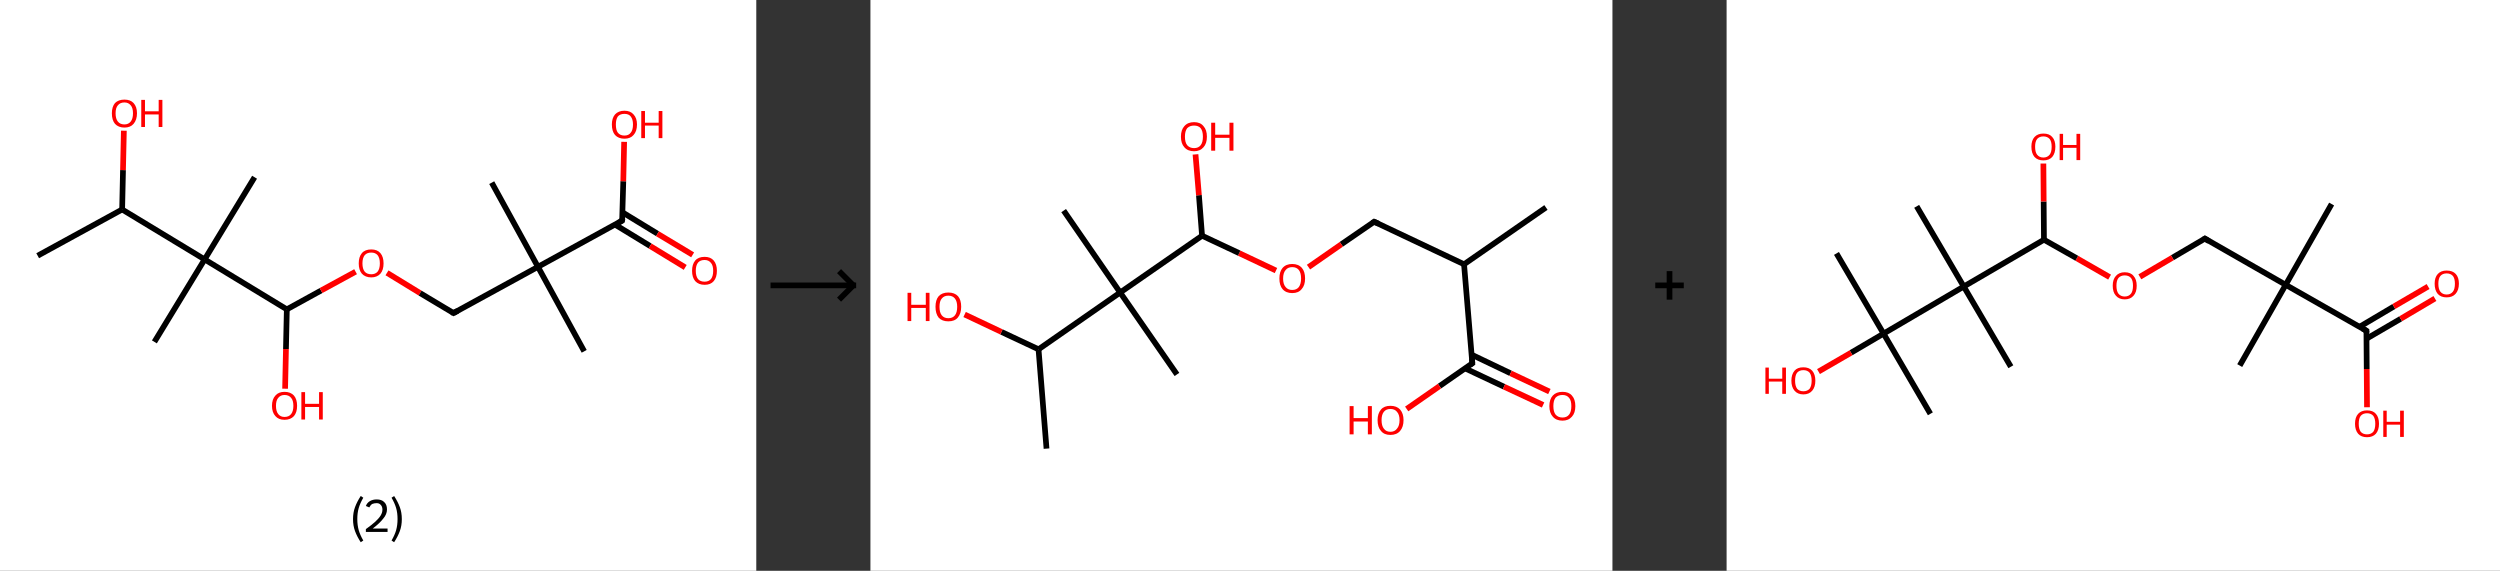 <?xml version='1.0' encoding='ASCII' standalone='yes'?>
<svg xmlns="http://www.w3.org/2000/svg" xmlns:xlink="http://www.w3.org/1999/xlink" version="1.1" width="876.0px" viewBox="0 0 876.0 200.0" height="200.0px">
  <rect x="0" y="0" width="876.0" height="200.0" fill="#333333" stroke="none"/>
  <g>
    <g transform="translate(0, 0) scale(1 1) "><!-- END OF HEADER -->
<rect style="opacity:1.0;fill:#FFFFFF;stroke:none" width="265.0" height="200.0" x="0.0" y="0.0"> </rect>
<path class="bond-0 atom-0 atom-1" d="M 13.2,89.6 L 42.8,73.4" style="fill:none;fill-rule:evenodd;stroke:#000000;stroke-width:2.0px;stroke-linecap:butt;stroke-linejoin:miter;stroke-opacity:1"/>
<path class="bond-1 atom-1 atom-2" d="M 42.8,73.4 L 43.1,59.6" style="fill:none;fill-rule:evenodd;stroke:#000000;stroke-width:2.0px;stroke-linecap:butt;stroke-linejoin:miter;stroke-opacity:1"/>
<path class="bond-1 atom-1 atom-2" d="M 43.1,59.6 L 43.4,45.8" style="fill:none;fill-rule:evenodd;stroke:#FF0000;stroke-width:2.0px;stroke-linecap:butt;stroke-linejoin:miter;stroke-opacity:1"/>
<path class="bond-2 atom-1 atom-3" d="M 42.8,73.4 L 71.7,90.9" style="fill:none;fill-rule:evenodd;stroke:#000000;stroke-width:2.0px;stroke-linecap:butt;stroke-linejoin:miter;stroke-opacity:1"/>
<path class="bond-3 atom-3 atom-4" d="M 71.7,90.9 L 54.1,119.8" style="fill:none;fill-rule:evenodd;stroke:#000000;stroke-width:2.0px;stroke-linecap:butt;stroke-linejoin:miter;stroke-opacity:1"/>
<path class="bond-4 atom-3 atom-5" d="M 71.7,90.9 L 89.2,62.1" style="fill:none;fill-rule:evenodd;stroke:#000000;stroke-width:2.0px;stroke-linecap:butt;stroke-linejoin:miter;stroke-opacity:1"/>
<path class="bond-5 atom-3 atom-6" d="M 71.7,90.9 L 100.5,108.4" style="fill:none;fill-rule:evenodd;stroke:#000000;stroke-width:2.0px;stroke-linecap:butt;stroke-linejoin:miter;stroke-opacity:1"/>
<path class="bond-6 atom-6 atom-7" d="M 100.5,108.4 L 100.2,122.3" style="fill:none;fill-rule:evenodd;stroke:#000000;stroke-width:2.0px;stroke-linecap:butt;stroke-linejoin:miter;stroke-opacity:1"/>
<path class="bond-6 atom-6 atom-7" d="M 100.2,122.3 L 99.9,136.2" style="fill:none;fill-rule:evenodd;stroke:#FF0000;stroke-width:2.0px;stroke-linecap:butt;stroke-linejoin:miter;stroke-opacity:1"/>
<path class="bond-7 atom-6 atom-8" d="M 100.5,108.4 L 112.5,101.8" style="fill:none;fill-rule:evenodd;stroke:#000000;stroke-width:2.0px;stroke-linecap:butt;stroke-linejoin:miter;stroke-opacity:1"/>
<path class="bond-7 atom-6 atom-8" d="M 112.5,101.8 L 124.6,95.2" style="fill:none;fill-rule:evenodd;stroke:#FF0000;stroke-width:2.0px;stroke-linecap:butt;stroke-linejoin:miter;stroke-opacity:1"/>
<path class="bond-8 atom-8 atom-9" d="M 135.6,95.6 L 147.2,102.7" style="fill:none;fill-rule:evenodd;stroke:#FF0000;stroke-width:2.0px;stroke-linecap:butt;stroke-linejoin:miter;stroke-opacity:1"/>
<path class="bond-8 atom-8 atom-9" d="M 147.2,102.7 L 158.9,109.7" style="fill:none;fill-rule:evenodd;stroke:#000000;stroke-width:2.0px;stroke-linecap:butt;stroke-linejoin:miter;stroke-opacity:1"/>
<path class="bond-9 atom-9 atom-10" d="M 158.9,109.7 L 188.5,93.5" style="fill:none;fill-rule:evenodd;stroke:#000000;stroke-width:2.0px;stroke-linecap:butt;stroke-linejoin:miter;stroke-opacity:1"/>
<path class="bond-10 atom-10 atom-11" d="M 188.5,93.5 L 172.3,64.0" style="fill:none;fill-rule:evenodd;stroke:#000000;stroke-width:2.0px;stroke-linecap:butt;stroke-linejoin:miter;stroke-opacity:1"/>
<path class="bond-11 atom-10 atom-12" d="M 188.5,93.5 L 204.7,123.1" style="fill:none;fill-rule:evenodd;stroke:#000000;stroke-width:2.0px;stroke-linecap:butt;stroke-linejoin:miter;stroke-opacity:1"/>
<path class="bond-12 atom-10 atom-13" d="M 188.5,93.5 L 218.0,77.3" style="fill:none;fill-rule:evenodd;stroke:#000000;stroke-width:2.0px;stroke-linecap:butt;stroke-linejoin:miter;stroke-opacity:1"/>
<path class="bond-13 atom-13 atom-14" d="M 215.5,78.7 L 227.8,86.2" style="fill:none;fill-rule:evenodd;stroke:#000000;stroke-width:2.0px;stroke-linecap:butt;stroke-linejoin:miter;stroke-opacity:1"/>
<path class="bond-13 atom-13 atom-14" d="M 227.8,86.2 L 240.1,93.7" style="fill:none;fill-rule:evenodd;stroke:#FF0000;stroke-width:2.0px;stroke-linecap:butt;stroke-linejoin:miter;stroke-opacity:1"/>
<path class="bond-13 atom-13 atom-14" d="M 218.1,74.4 L 230.4,81.9" style="fill:none;fill-rule:evenodd;stroke:#000000;stroke-width:2.0px;stroke-linecap:butt;stroke-linejoin:miter;stroke-opacity:1"/>
<path class="bond-13 atom-13 atom-14" d="M 230.4,81.9 L 242.7,89.3" style="fill:none;fill-rule:evenodd;stroke:#FF0000;stroke-width:2.0px;stroke-linecap:butt;stroke-linejoin:miter;stroke-opacity:1"/>
<path class="bond-14 atom-13 atom-15" d="M 218.0,77.3 L 218.4,63.5" style="fill:none;fill-rule:evenodd;stroke:#000000;stroke-width:2.0px;stroke-linecap:butt;stroke-linejoin:miter;stroke-opacity:1"/>
<path class="bond-14 atom-13 atom-15" d="M 218.4,63.5 L 218.7,49.7" style="fill:none;fill-rule:evenodd;stroke:#FF0000;stroke-width:2.0px;stroke-linecap:butt;stroke-linejoin:miter;stroke-opacity:1"/>
<path d="M 158.3,109.4 L 158.9,109.7 L 160.4,108.9" style="fill:none;stroke:#000000;stroke-width:2.0px;stroke-linecap:butt;stroke-linejoin:miter;stroke-opacity:1;"/>
<path d="M 216.6,78.1 L 218.0,77.3 L 218.1,76.6" style="fill:none;stroke:#000000;stroke-width:2.0px;stroke-linecap:butt;stroke-linejoin:miter;stroke-opacity:1;"/>
<path class="atom-2" d="M 39.2 39.7 Q 39.2 37.4, 40.3 36.1 Q 41.5 34.9, 43.6 34.9 Q 45.7 34.9, 46.8 36.1 Q 48.0 37.4, 48.0 39.7 Q 48.0 42.0, 46.8 43.4 Q 45.7 44.7, 43.6 44.7 Q 41.5 44.7, 40.3 43.4 Q 39.2 42.1, 39.2 39.7 M 43.6 43.6 Q 45.0 43.6, 45.8 42.6 Q 46.6 41.6, 46.6 39.7 Q 46.6 37.8, 45.8 36.9 Q 45.0 35.9, 43.6 35.9 Q 42.1 35.9, 41.3 36.9 Q 40.5 37.8, 40.5 39.7 Q 40.5 41.6, 41.3 42.6 Q 42.1 43.6, 43.6 43.6 " fill="#FF0000"/>
<path class="atom-2" d="M 49.5 35.0 L 50.8 35.0 L 50.8 39.0 L 55.6 39.0 L 55.6 35.0 L 56.9 35.0 L 56.9 44.5 L 55.6 44.5 L 55.6 40.1 L 50.8 40.1 L 50.8 44.5 L 49.5 44.5 L 49.5 35.0 " fill="#FF0000"/>
<path class="atom-7" d="M 95.3 142.2 Q 95.3 139.9, 96.5 138.6 Q 97.6 137.3, 99.7 137.3 Q 101.8 137.3, 103.0 138.6 Q 104.1 139.9, 104.1 142.2 Q 104.1 144.5, 103.0 145.8 Q 101.8 147.1, 99.7 147.1 Q 97.6 147.1, 96.5 145.8 Q 95.3 144.5, 95.3 142.2 M 99.7 146.1 Q 101.2 146.1, 102.0 145.1 Q 102.8 144.1, 102.8 142.2 Q 102.8 140.3, 102.0 139.4 Q 101.2 138.4, 99.7 138.4 Q 98.3 138.4, 97.5 139.4 Q 96.7 140.3, 96.7 142.2 Q 96.7 144.1, 97.5 145.1 Q 98.3 146.1, 99.7 146.1 " fill="#FF0000"/>
<path class="atom-7" d="M 105.6 137.4 L 106.9 137.4 L 106.9 141.5 L 111.8 141.5 L 111.8 137.4 L 113.1 137.4 L 113.1 147.0 L 111.8 147.0 L 111.8 142.6 L 106.9 142.6 L 106.9 147.0 L 105.6 147.0 L 105.6 137.4 " fill="#FF0000"/>
<path class="atom-8" d="M 125.7 92.3 Q 125.7 90.0, 126.8 88.7 Q 127.9 87.4, 130.1 87.4 Q 132.2 87.4, 133.3 88.7 Q 134.4 90.0, 134.4 92.3 Q 134.4 94.6, 133.3 95.9 Q 132.1 97.2, 130.1 97.2 Q 128.0 97.2, 126.8 95.9 Q 125.7 94.6, 125.7 92.3 M 130.1 96.1 Q 131.5 96.1, 132.3 95.2 Q 133.1 94.2, 133.1 92.3 Q 133.1 90.4, 132.3 89.4 Q 131.5 88.5, 130.1 88.5 Q 128.6 88.5, 127.8 89.4 Q 127.0 90.4, 127.0 92.3 Q 127.0 94.2, 127.8 95.2 Q 128.6 96.1, 130.1 96.1 " fill="#FF0000"/>
<path class="atom-14" d="M 242.5 94.9 Q 242.5 92.6, 243.6 91.3 Q 244.7 90.0, 246.9 90.0 Q 249.0 90.0, 250.1 91.3 Q 251.2 92.6, 251.2 94.9 Q 251.2 97.2, 250.1 98.5 Q 249.0 99.8, 246.9 99.8 Q 244.8 99.8, 243.6 98.5 Q 242.5 97.2, 242.5 94.9 M 246.9 98.7 Q 248.3 98.7, 249.1 97.8 Q 249.9 96.8, 249.9 94.9 Q 249.9 93.0, 249.1 92.1 Q 248.3 91.1, 246.9 91.1 Q 245.4 91.1, 244.6 92.0 Q 243.8 93.0, 243.8 94.9 Q 243.8 96.8, 244.6 97.8 Q 245.4 98.7, 246.9 98.7 " fill="#FF0000"/>
<path class="atom-15" d="M 214.4 43.6 Q 214.4 41.4, 215.5 40.1 Q 216.7 38.8, 218.8 38.8 Q 220.9 38.8, 222.0 40.1 Q 223.2 41.4, 223.2 43.6 Q 223.2 46.0, 222.0 47.3 Q 220.9 48.6, 218.8 48.6 Q 216.7 48.6, 215.5 47.3 Q 214.4 46.0, 214.4 43.6 M 218.8 47.5 Q 220.3 47.5, 221.0 46.5 Q 221.8 45.6, 221.8 43.6 Q 221.8 41.8, 221.0 40.8 Q 220.3 39.9, 218.8 39.9 Q 217.3 39.9, 216.5 40.8 Q 215.8 41.8, 215.8 43.6 Q 215.8 45.6, 216.5 46.5 Q 217.3 47.5, 218.8 47.5 " fill="#FF0000"/>
<path class="atom-15" d="M 224.7 38.9 L 226.0 38.9 L 226.0 43.0 L 230.8 43.0 L 230.8 38.9 L 232.1 38.9 L 232.1 48.4 L 230.8 48.4 L 230.8 44.0 L 226.0 44.0 L 226.0 48.4 L 224.7 48.4 L 224.7 38.9 " fill="#FF0000"/>
<path class="legend" d="M 123.7 181.9 Q 123.7 179.6, 124.4 177.7 Q 125.1 175.8, 126.4 173.8 L 127.3 174.4 Q 126.2 176.3, 125.7 178.0 Q 125.2 179.7, 125.2 181.9 Q 125.2 184.0, 125.7 185.8 Q 126.2 187.5, 127.3 189.4 L 126.4 190.0 Q 125.1 188.0, 124.4 186.1 Q 123.7 184.2, 123.7 181.9 " fill="#000000"/>
<path class="legend" d="M 128.2 177.3 Q 128.6 176.2, 129.6 175.6 Q 130.6 175.0, 132.0 175.0 Q 133.7 175.0, 134.6 175.9 Q 135.6 176.8, 135.6 178.5 Q 135.6 180.2, 134.3 181.7 Q 133.1 183.3, 130.6 185.2 L 135.8 185.2 L 135.8 186.4 L 128.2 186.4 L 128.2 185.4 Q 130.3 183.9, 131.5 182.8 Q 132.8 181.6, 133.4 180.6 Q 134.0 179.6, 134.0 178.6 Q 134.0 177.5, 133.4 176.9 Q 132.9 176.3, 132.0 176.3 Q 131.1 176.3, 130.4 176.6 Q 129.8 177.0, 129.4 177.8 L 128.2 177.3 " fill="#000000"/>
<path class="legend" d="M 140.8 181.9 Q 140.8 184.2, 140.1 186.1 Q 139.4 188.0, 138.1 190.0 L 137.2 189.4 Q 138.3 187.5, 138.8 185.8 Q 139.3 184.0, 139.3 181.9 Q 139.3 179.7, 138.8 178.0 Q 138.3 176.3, 137.2 174.4 L 138.1 173.8 Q 139.4 175.8, 140.1 177.7 Q 140.8 179.6, 140.8 181.9 " fill="#000000"/>
</g>
    <g transform="translate(265.0, 0) scale(1 1) "><line x1="5" y1="100" x2="35" y2="100" style="stroke:rgb(0,0,0);stroke-width:2"/>
  <line x1="34" y1="100" x2="29" y2="95" style="stroke:rgb(0,0,0);stroke-width:2"/>
  <line x1="34" y1="100" x2="29" y2="105" style="stroke:rgb(0,0,0);stroke-width:2"/>
</g>
    <g transform="translate(305.0, 0) scale(1 1) "><!-- END OF HEADER -->
<rect style="opacity:1.0;fill:#FFFFFF;stroke:none" width="260.0" height="200.0" x="0.0" y="0.0"> </rect>
<path class="bond-0 atom-0 atom-1" d="M 236.7,72.7 L 208.0,92.6" style="fill:none;fill-rule:evenodd;stroke:#000000;stroke-width:2.0px;stroke-linecap:butt;stroke-linejoin:miter;stroke-opacity:1"/>
<path class="bond-1 atom-1 atom-2" d="M 208.0,92.6 L 176.5,77.7" style="fill:none;fill-rule:evenodd;stroke:#000000;stroke-width:2.0px;stroke-linecap:butt;stroke-linejoin:miter;stroke-opacity:1"/>
<path class="bond-2 atom-2 atom-3" d="M 176.5,77.7 L 165.0,85.6" style="fill:none;fill-rule:evenodd;stroke:#000000;stroke-width:2.0px;stroke-linecap:butt;stroke-linejoin:miter;stroke-opacity:1"/>
<path class="bond-2 atom-2 atom-3" d="M 165.0,85.6 L 153.5,93.6" style="fill:none;fill-rule:evenodd;stroke:#FF0000;stroke-width:2.0px;stroke-linecap:butt;stroke-linejoin:miter;stroke-opacity:1"/>
<path class="bond-3 atom-3 atom-4" d="M 142.1,94.8 L 129.2,88.7" style="fill:none;fill-rule:evenodd;stroke:#FF0000;stroke-width:2.0px;stroke-linecap:butt;stroke-linejoin:miter;stroke-opacity:1"/>
<path class="bond-3 atom-3 atom-4" d="M 129.2,88.7 L 116.2,82.6" style="fill:none;fill-rule:evenodd;stroke:#000000;stroke-width:2.0px;stroke-linecap:butt;stroke-linejoin:miter;stroke-opacity:1"/>
<path class="bond-4 atom-4 atom-5" d="M 116.2,82.6 L 115.1,68.4" style="fill:none;fill-rule:evenodd;stroke:#000000;stroke-width:2.0px;stroke-linecap:butt;stroke-linejoin:miter;stroke-opacity:1"/>
<path class="bond-4 atom-4 atom-5" d="M 115.1,68.4 L 113.9,54.1" style="fill:none;fill-rule:evenodd;stroke:#FF0000;stroke-width:2.0px;stroke-linecap:butt;stroke-linejoin:miter;stroke-opacity:1"/>
<path class="bond-5 atom-4 atom-6" d="M 116.2,82.6 L 87.5,102.5" style="fill:none;fill-rule:evenodd;stroke:#000000;stroke-width:2.0px;stroke-linecap:butt;stroke-linejoin:miter;stroke-opacity:1"/>
<path class="bond-6 atom-6 atom-7" d="M 87.5,102.5 L 67.7,73.8" style="fill:none;fill-rule:evenodd;stroke:#000000;stroke-width:2.0px;stroke-linecap:butt;stroke-linejoin:miter;stroke-opacity:1"/>
<path class="bond-7 atom-6 atom-8" d="M 87.5,102.5 L 107.4,131.2" style="fill:none;fill-rule:evenodd;stroke:#000000;stroke-width:2.0px;stroke-linecap:butt;stroke-linejoin:miter;stroke-opacity:1"/>
<path class="bond-8 atom-6 atom-9" d="M 87.5,102.5 L 58.9,122.4" style="fill:none;fill-rule:evenodd;stroke:#000000;stroke-width:2.0px;stroke-linecap:butt;stroke-linejoin:miter;stroke-opacity:1"/>
<path class="bond-9 atom-9 atom-10" d="M 58.9,122.4 L 61.7,157.2" style="fill:none;fill-rule:evenodd;stroke:#000000;stroke-width:2.0px;stroke-linecap:butt;stroke-linejoin:miter;stroke-opacity:1"/>
<path class="bond-10 atom-9 atom-11" d="M 58.9,122.4 L 45.9,116.3" style="fill:none;fill-rule:evenodd;stroke:#000000;stroke-width:2.0px;stroke-linecap:butt;stroke-linejoin:miter;stroke-opacity:1"/>
<path class="bond-10 atom-9 atom-11" d="M 45.9,116.3 L 33.0,110.2" style="fill:none;fill-rule:evenodd;stroke:#FF0000;stroke-width:2.0px;stroke-linecap:butt;stroke-linejoin:miter;stroke-opacity:1"/>
<path class="bond-11 atom-1 atom-12" d="M 208.0,92.6 L 210.9,127.3" style="fill:none;fill-rule:evenodd;stroke:#000000;stroke-width:2.0px;stroke-linecap:butt;stroke-linejoin:miter;stroke-opacity:1"/>
<path class="bond-12 atom-12 atom-13" d="M 208.4,129.1 L 222.0,135.5" style="fill:none;fill-rule:evenodd;stroke:#000000;stroke-width:2.0px;stroke-linecap:butt;stroke-linejoin:miter;stroke-opacity:1"/>
<path class="bond-12 atom-12 atom-13" d="M 222.0,135.5 L 235.7,141.9" style="fill:none;fill-rule:evenodd;stroke:#FF0000;stroke-width:2.0px;stroke-linecap:butt;stroke-linejoin:miter;stroke-opacity:1"/>
<path class="bond-12 atom-12 atom-13" d="M 210.7,124.3 L 224.3,130.8" style="fill:none;fill-rule:evenodd;stroke:#000000;stroke-width:2.0px;stroke-linecap:butt;stroke-linejoin:miter;stroke-opacity:1"/>
<path class="bond-12 atom-12 atom-13" d="M 224.3,130.8 L 237.9,137.2" style="fill:none;fill-rule:evenodd;stroke:#FF0000;stroke-width:2.0px;stroke-linecap:butt;stroke-linejoin:miter;stroke-opacity:1"/>
<path class="bond-13 atom-12 atom-14" d="M 210.9,127.3 L 199.4,135.3" style="fill:none;fill-rule:evenodd;stroke:#000000;stroke-width:2.0px;stroke-linecap:butt;stroke-linejoin:miter;stroke-opacity:1"/>
<path class="bond-13 atom-12 atom-14" d="M 199.4,135.3 L 187.9,143.3" style="fill:none;fill-rule:evenodd;stroke:#FF0000;stroke-width:2.0px;stroke-linecap:butt;stroke-linejoin:miter;stroke-opacity:1"/>
<path d="M 178.1,78.4 L 176.5,77.7 L 175.9,78.1" style="fill:none;stroke:#000000;stroke-width:2.0px;stroke-linecap:butt;stroke-linejoin:miter;stroke-opacity:1;"/>
<path d="M 210.8,125.6 L 210.9,127.3 L 210.3,127.7" style="fill:none;stroke:#000000;stroke-width:2.0px;stroke-linecap:butt;stroke-linejoin:miter;stroke-opacity:1;"/>
<path class="atom-3" d="M 143.3 97.6 Q 143.3 95.2, 144.4 93.9 Q 145.6 92.5, 147.8 92.5 Q 150.0 92.5, 151.2 93.9 Q 152.3 95.2, 152.3 97.6 Q 152.3 100.0, 151.1 101.3 Q 150.0 102.7, 147.8 102.7 Q 145.6 102.7, 144.4 101.3 Q 143.3 100.0, 143.3 97.6 M 147.8 101.6 Q 149.3 101.6, 150.1 100.6 Q 150.9 99.5, 150.9 97.6 Q 150.9 95.6, 150.1 94.6 Q 149.3 93.6, 147.8 93.6 Q 146.3 93.6, 145.5 94.6 Q 144.6 95.6, 144.6 97.6 Q 144.6 99.6, 145.5 100.6 Q 146.3 101.6, 147.8 101.6 " fill="#FF0000"/>
<path class="atom-5" d="M 108.8 47.9 Q 108.8 45.5, 110.0 44.2 Q 111.2 42.8, 113.4 42.8 Q 115.6 42.8, 116.7 44.2 Q 117.9 45.5, 117.9 47.9 Q 117.9 50.3, 116.7 51.6 Q 115.5 53.0, 113.4 53.0 Q 111.2 53.0, 110.0 51.6 Q 108.8 50.3, 108.8 47.9 M 113.4 51.9 Q 114.9 51.9, 115.7 50.9 Q 116.5 49.9, 116.5 47.9 Q 116.5 45.9, 115.7 44.9 Q 114.9 44.0, 113.4 44.0 Q 111.9 44.0, 111.0 44.9 Q 110.2 45.9, 110.2 47.9 Q 110.2 49.9, 111.0 50.9 Q 111.9 51.9, 113.4 51.9 " fill="#FF0000"/>
<path class="atom-5" d="M 119.4 43.0 L 120.8 43.0 L 120.8 47.2 L 125.8 47.2 L 125.8 43.0 L 127.2 43.0 L 127.2 52.8 L 125.8 52.8 L 125.8 48.3 L 120.8 48.3 L 120.8 52.8 L 119.4 52.8 L 119.4 43.0 " fill="#FF0000"/>
<path class="atom-11" d="M 13.0 102.6 L 14.3 102.6 L 14.3 106.8 L 19.4 106.8 L 19.4 102.6 L 20.7 102.6 L 20.7 112.5 L 19.4 112.5 L 19.4 107.9 L 14.3 107.9 L 14.3 112.5 L 13.0 112.5 L 13.0 102.6 " fill="#FF0000"/>
<path class="atom-11" d="M 22.8 107.5 Q 22.8 105.1, 23.9 103.8 Q 25.1 102.5, 27.3 102.5 Q 29.5 102.5, 30.7 103.8 Q 31.8 105.1, 31.8 107.5 Q 31.8 109.9, 30.6 111.3 Q 29.5 112.6, 27.3 112.6 Q 25.1 112.6, 23.9 111.3 Q 22.8 109.9, 22.8 107.5 M 27.3 111.5 Q 28.8 111.5, 29.6 110.5 Q 30.4 109.5, 30.4 107.5 Q 30.4 105.6, 29.6 104.6 Q 28.8 103.6, 27.3 103.6 Q 25.8 103.6, 25.0 104.6 Q 24.2 105.5, 24.2 107.5 Q 24.2 109.5, 25.0 110.5 Q 25.8 111.5, 27.3 111.5 " fill="#FF0000"/>
<path class="atom-13" d="M 237.9 142.3 Q 237.9 139.9, 239.1 138.6 Q 240.3 137.3, 242.5 137.3 Q 244.7 137.3, 245.8 138.6 Q 247.0 139.9, 247.0 142.3 Q 247.0 144.7, 245.8 146.0 Q 244.6 147.4, 242.5 147.4 Q 240.3 147.4, 239.1 146.0 Q 237.9 144.7, 237.9 142.3 M 242.5 146.3 Q 244.0 146.3, 244.8 145.3 Q 245.6 144.3, 245.6 142.3 Q 245.6 140.3, 244.8 139.4 Q 244.0 138.4, 242.5 138.4 Q 241.0 138.4, 240.1 139.3 Q 239.3 140.3, 239.3 142.3 Q 239.3 144.3, 240.1 145.3 Q 241.0 146.3, 242.5 146.3 " fill="#FF0000"/>
<path class="atom-14" d="M 167.9 142.3 L 169.3 142.3 L 169.3 146.5 L 174.3 146.5 L 174.3 142.3 L 175.7 142.3 L 175.7 152.2 L 174.3 152.2 L 174.3 147.7 L 169.3 147.7 L 169.3 152.2 L 167.9 152.2 L 167.9 142.3 " fill="#FF0000"/>
<path class="atom-14" d="M 177.7 147.2 Q 177.7 144.9, 178.9 143.5 Q 180.0 142.2, 182.2 142.2 Q 184.4 142.2, 185.6 143.5 Q 186.8 144.9, 186.8 147.2 Q 186.8 149.6, 185.6 151.0 Q 184.4 152.4, 182.2 152.4 Q 180.0 152.4, 178.9 151.0 Q 177.7 149.7, 177.7 147.2 M 182.2 151.3 Q 183.7 151.3, 184.5 150.2 Q 185.4 149.2, 185.4 147.2 Q 185.4 145.3, 184.5 144.3 Q 183.7 143.3, 182.2 143.3 Q 180.7 143.3, 179.9 144.3 Q 179.1 145.3, 179.1 147.2 Q 179.1 149.2, 179.9 150.2 Q 180.7 151.3, 182.2 151.3 " fill="#FF0000"/>
</g>
    <g transform="translate(565.0, 0) scale(1 1) "><line x1="15" y1="100" x2="25" y2="100" style="stroke:rgb(0,0,0);stroke-width:2"/>
  <line x1="20" y1="95" x2="20" y2="105" style="stroke:rgb(0,0,0);stroke-width:2"/>
</g>
    <g transform="translate(605.0, 0) scale(1 1) "><!-- END OF HEADER -->
<rect style="opacity:1.0;fill:#FFFFFF;stroke:none" width="271.0" height="200.0" x="0.0" y="0.0"> </rect>
<path class="bond-0 atom-0 atom-1" d="M 212.0,71.5 L 195.9,99.8" style="fill:none;fill-rule:evenodd;stroke:#000000;stroke-width:2.0px;stroke-linecap:butt;stroke-linejoin:miter;stroke-opacity:1"/>
<path class="bond-1 atom-1 atom-2" d="M 195.9,99.8 L 179.8,128.1" style="fill:none;fill-rule:evenodd;stroke:#000000;stroke-width:2.0px;stroke-linecap:butt;stroke-linejoin:miter;stroke-opacity:1"/>
<path class="bond-2 atom-1 atom-3" d="M 195.9,99.8 L 167.6,83.6" style="fill:none;fill-rule:evenodd;stroke:#000000;stroke-width:2.0px;stroke-linecap:butt;stroke-linejoin:miter;stroke-opacity:1"/>
<path class="bond-3 atom-3 atom-4" d="M 167.6,83.6 L 156.2,90.3" style="fill:none;fill-rule:evenodd;stroke:#000000;stroke-width:2.0px;stroke-linecap:butt;stroke-linejoin:miter;stroke-opacity:1"/>
<path class="bond-3 atom-3 atom-4" d="M 156.2,90.3 L 144.8,97.0" style="fill:none;fill-rule:evenodd;stroke:#FF0000;stroke-width:2.0px;stroke-linecap:butt;stroke-linejoin:miter;stroke-opacity:1"/>
<path class="bond-4 atom-4 atom-5" d="M 134.2,97.1 L 122.7,90.5" style="fill:none;fill-rule:evenodd;stroke:#FF0000;stroke-width:2.0px;stroke-linecap:butt;stroke-linejoin:miter;stroke-opacity:1"/>
<path class="bond-4 atom-4 atom-5" d="M 122.7,90.5 L 111.2,84.0" style="fill:none;fill-rule:evenodd;stroke:#000000;stroke-width:2.0px;stroke-linecap:butt;stroke-linejoin:miter;stroke-opacity:1"/>
<path class="bond-5 atom-5 atom-6" d="M 111.2,84.0 L 111.1,70.6" style="fill:none;fill-rule:evenodd;stroke:#000000;stroke-width:2.0px;stroke-linecap:butt;stroke-linejoin:miter;stroke-opacity:1"/>
<path class="bond-5 atom-5 atom-6" d="M 111.1,70.6 L 111.0,57.3" style="fill:none;fill-rule:evenodd;stroke:#FF0000;stroke-width:2.0px;stroke-linecap:butt;stroke-linejoin:miter;stroke-opacity:1"/>
<path class="bond-6 atom-5 atom-7" d="M 111.2,84.0 L 83.1,100.4" style="fill:none;fill-rule:evenodd;stroke:#000000;stroke-width:2.0px;stroke-linecap:butt;stroke-linejoin:miter;stroke-opacity:1"/>
<path class="bond-7 atom-7 atom-8" d="M 83.1,100.4 L 66.6,72.3" style="fill:none;fill-rule:evenodd;stroke:#000000;stroke-width:2.0px;stroke-linecap:butt;stroke-linejoin:miter;stroke-opacity:1"/>
<path class="bond-8 atom-7 atom-9" d="M 83.1,100.4 L 99.6,128.5" style="fill:none;fill-rule:evenodd;stroke:#000000;stroke-width:2.0px;stroke-linecap:butt;stroke-linejoin:miter;stroke-opacity:1"/>
<path class="bond-9 atom-7 atom-10" d="M 83.1,100.4 L 55.0,116.9" style="fill:none;fill-rule:evenodd;stroke:#000000;stroke-width:2.0px;stroke-linecap:butt;stroke-linejoin:miter;stroke-opacity:1"/>
<path class="bond-10 atom-10 atom-11" d="M 55.0,116.9 L 38.5,88.8" style="fill:none;fill-rule:evenodd;stroke:#000000;stroke-width:2.0px;stroke-linecap:butt;stroke-linejoin:miter;stroke-opacity:1"/>
<path class="bond-11 atom-10 atom-12" d="M 55.0,116.9 L 71.4,145.0" style="fill:none;fill-rule:evenodd;stroke:#000000;stroke-width:2.0px;stroke-linecap:butt;stroke-linejoin:miter;stroke-opacity:1"/>
<path class="bond-12 atom-10 atom-13" d="M 55.0,116.9 L 43.6,123.6" style="fill:none;fill-rule:evenodd;stroke:#000000;stroke-width:2.0px;stroke-linecap:butt;stroke-linejoin:miter;stroke-opacity:1"/>
<path class="bond-12 atom-10 atom-13" d="M 43.6,123.6 L 32.2,130.2" style="fill:none;fill-rule:evenodd;stroke:#FF0000;stroke-width:2.0px;stroke-linecap:butt;stroke-linejoin:miter;stroke-opacity:1"/>
<path class="bond-13 atom-1 atom-14" d="M 195.9,99.8 L 224.2,115.9" style="fill:none;fill-rule:evenodd;stroke:#000000;stroke-width:2.0px;stroke-linecap:butt;stroke-linejoin:miter;stroke-opacity:1"/>
<path class="bond-14 atom-14 atom-15" d="M 224.2,118.7 L 236.2,111.7" style="fill:none;fill-rule:evenodd;stroke:#000000;stroke-width:2.0px;stroke-linecap:butt;stroke-linejoin:miter;stroke-opacity:1"/>
<path class="bond-14 atom-14 atom-15" d="M 236.2,111.7 L 248.2,104.6" style="fill:none;fill-rule:evenodd;stroke:#FF0000;stroke-width:2.0px;stroke-linecap:butt;stroke-linejoin:miter;stroke-opacity:1"/>
<path class="bond-14 atom-14 atom-15" d="M 221.8,114.5 L 233.8,107.4" style="fill:none;fill-rule:evenodd;stroke:#000000;stroke-width:2.0px;stroke-linecap:butt;stroke-linejoin:miter;stroke-opacity:1"/>
<path class="bond-14 atom-14 atom-15" d="M 233.8,107.4 L 245.8,100.4" style="fill:none;fill-rule:evenodd;stroke:#FF0000;stroke-width:2.0px;stroke-linecap:butt;stroke-linejoin:miter;stroke-opacity:1"/>
<path class="bond-15 atom-14 atom-16" d="M 224.2,115.9 L 224.3,129.3" style="fill:none;fill-rule:evenodd;stroke:#000000;stroke-width:2.0px;stroke-linecap:butt;stroke-linejoin:miter;stroke-opacity:1"/>
<path class="bond-15 atom-14 atom-16" d="M 224.3,129.3 L 224.4,142.7" style="fill:none;fill-rule:evenodd;stroke:#FF0000;stroke-width:2.0px;stroke-linecap:butt;stroke-linejoin:miter;stroke-opacity:1"/>
<path d="M 169.0,84.5 L 167.6,83.6 L 167.0,84.0" style="fill:none;stroke:#000000;stroke-width:2.0px;stroke-linecap:butt;stroke-linejoin:miter;stroke-opacity:1;"/>
<path d="M 222.8,115.1 L 224.2,115.9 L 224.2,116.5" style="fill:none;stroke:#000000;stroke-width:2.0px;stroke-linecap:butt;stroke-linejoin:miter;stroke-opacity:1;"/>
<path class="atom-4" d="M 135.3 100.1 Q 135.3 97.9, 136.4 96.7 Q 137.5 95.4, 139.5 95.4 Q 141.6 95.4, 142.6 96.7 Q 143.7 97.9, 143.7 100.1 Q 143.7 102.4, 142.6 103.6 Q 141.5 104.9, 139.5 104.9 Q 137.5 104.9, 136.4 103.6 Q 135.3 102.4, 135.3 100.1 M 139.5 103.9 Q 140.9 103.9, 141.7 102.9 Q 142.4 102.0, 142.4 100.1 Q 142.4 98.3, 141.7 97.4 Q 140.9 96.5, 139.5 96.5 Q 138.1 96.5, 137.3 97.4 Q 136.6 98.3, 136.6 100.1 Q 136.6 102.0, 137.3 102.9 Q 138.1 103.9, 139.5 103.9 " fill="#FF0000"/>
<path class="atom-6" d="M 106.8 51.4 Q 106.8 49.2, 107.9 48.0 Q 109.0 46.8, 111.0 46.8 Q 113.1 46.8, 114.1 48.0 Q 115.2 49.2, 115.2 51.4 Q 115.2 53.7, 114.1 55.0 Q 113.0 56.2, 111.0 56.2 Q 109.0 56.2, 107.9 55.0 Q 106.8 53.7, 106.8 51.4 M 111.0 55.2 Q 112.4 55.2, 113.2 54.2 Q 113.9 53.3, 113.9 51.4 Q 113.9 49.6, 113.2 48.7 Q 112.4 47.8, 111.0 47.8 Q 109.6 47.8, 108.8 48.7 Q 108.1 49.6, 108.1 51.4 Q 108.1 53.3, 108.8 54.2 Q 109.6 55.2, 111.0 55.2 " fill="#FF0000"/>
<path class="atom-6" d="M 116.7 46.9 L 117.9 46.9 L 117.9 50.8 L 122.6 50.8 L 122.6 46.9 L 123.9 46.9 L 123.9 56.1 L 122.6 56.1 L 122.6 51.8 L 117.9 51.8 L 117.9 56.1 L 116.7 56.1 L 116.7 46.9 " fill="#FF0000"/>
<path class="atom-13" d="M 13.6 128.8 L 14.8 128.8 L 14.8 132.7 L 19.5 132.7 L 19.5 128.8 L 20.8 128.8 L 20.8 138.0 L 19.5 138.0 L 19.5 133.7 L 14.8 133.7 L 14.8 138.0 L 13.6 138.0 L 13.6 128.8 " fill="#FF0000"/>
<path class="atom-13" d="M 22.7 133.4 Q 22.7 131.2, 23.8 129.9 Q 24.8 128.7, 26.9 128.7 Q 28.9 128.7, 30.0 129.9 Q 31.1 131.2, 31.1 133.4 Q 31.1 135.6, 30.0 136.9 Q 28.9 138.2, 26.9 138.2 Q 24.9 138.2, 23.8 136.9 Q 22.7 135.6, 22.7 133.4 M 26.9 137.1 Q 28.3 137.1, 29.1 136.2 Q 29.8 135.2, 29.8 133.4 Q 29.8 131.6, 29.1 130.6 Q 28.3 129.7, 26.9 129.7 Q 25.5 129.7, 24.7 130.6 Q 24.0 131.5, 24.0 133.4 Q 24.0 135.2, 24.7 136.2 Q 25.5 137.1, 26.9 137.1 " fill="#FF0000"/>
<path class="atom-15" d="M 248.1 99.4 Q 248.1 97.2, 249.2 96.0 Q 250.3 94.8, 252.3 94.8 Q 254.4 94.8, 255.5 96.0 Q 256.6 97.2, 256.6 99.4 Q 256.6 101.7, 255.4 103.0 Q 254.3 104.2, 252.3 104.2 Q 250.3 104.2, 249.2 103.0 Q 248.1 101.7, 248.1 99.4 M 252.3 103.2 Q 253.7 103.2, 254.5 102.2 Q 255.2 101.3, 255.2 99.4 Q 255.2 97.6, 254.5 96.7 Q 253.7 95.8, 252.3 95.8 Q 250.9 95.8, 250.1 96.7 Q 249.4 97.6, 249.4 99.4 Q 249.4 101.3, 250.1 102.2 Q 250.9 103.2, 252.3 103.2 " fill="#FF0000"/>
<path class="atom-16" d="M 220.2 148.5 Q 220.2 146.2, 221.3 145.0 Q 222.4 143.8, 224.4 143.8 Q 226.5 143.8, 227.5 145.0 Q 228.6 146.2, 228.6 148.5 Q 228.6 150.7, 227.5 152.0 Q 226.4 153.2, 224.4 153.2 Q 222.4 153.2, 221.3 152.0 Q 220.2 150.7, 220.2 148.5 M 224.4 152.2 Q 225.8 152.2, 226.6 151.3 Q 227.3 150.3, 227.3 148.5 Q 227.3 146.7, 226.6 145.7 Q 225.8 144.8, 224.4 144.8 Q 223.0 144.8, 222.2 145.7 Q 221.5 146.6, 221.5 148.5 Q 221.5 150.3, 222.2 151.3 Q 223.0 152.2, 224.4 152.2 " fill="#FF0000"/>
<path class="atom-16" d="M 230.1 143.9 L 231.3 143.9 L 231.3 147.8 L 236.0 147.8 L 236.0 143.9 L 237.3 143.9 L 237.3 153.1 L 236.0 153.1 L 236.0 148.8 L 231.3 148.8 L 231.3 153.1 L 230.1 153.1 L 230.1 143.9 " fill="#FF0000"/>
</g>
  </g>
</svg>
